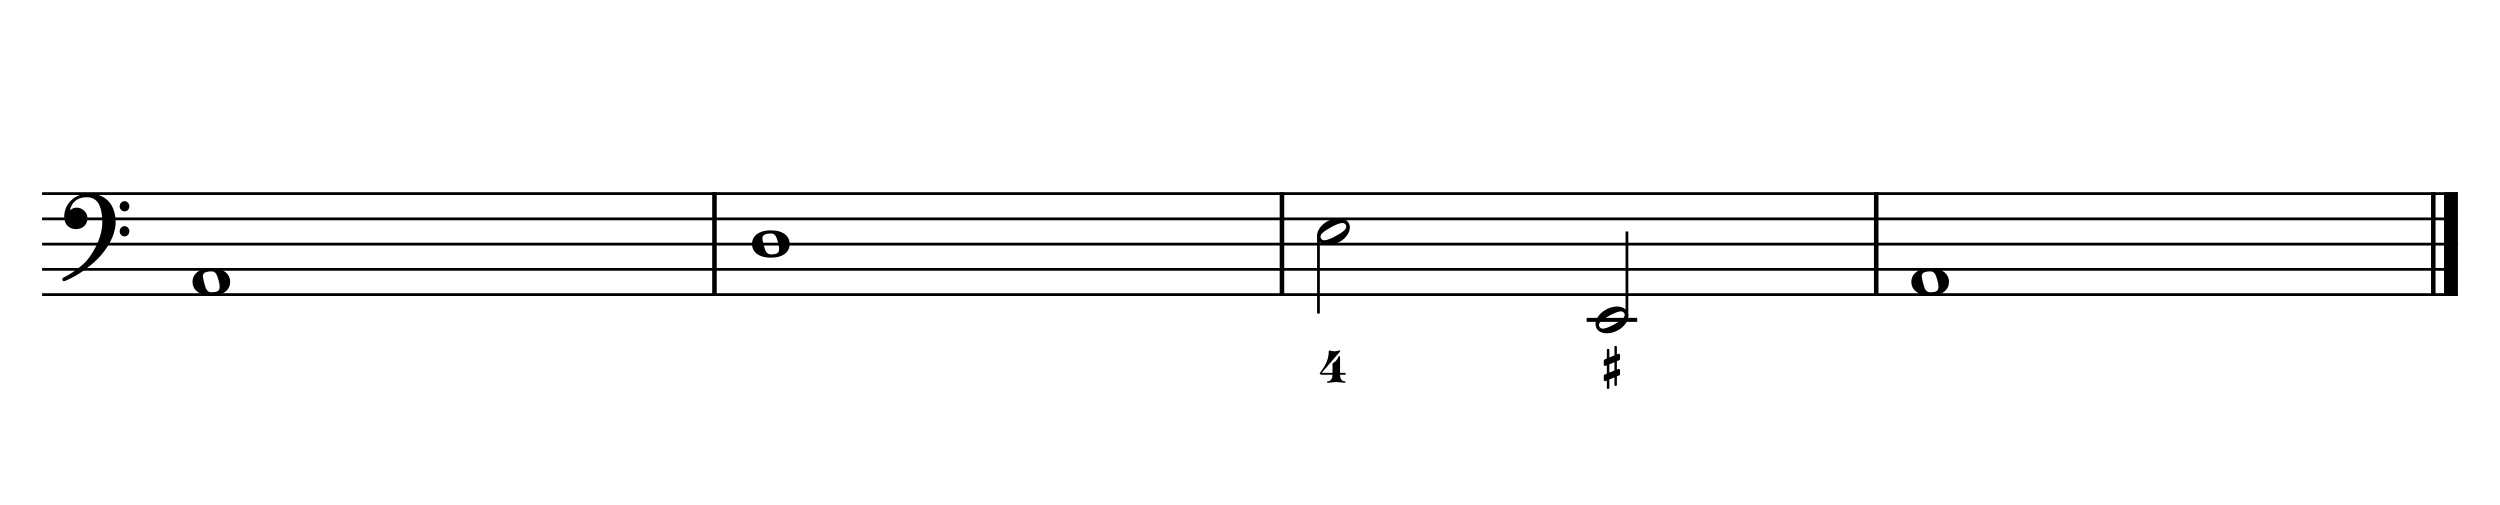 <?xml version="1.0" encoding="UTF-8" standalone="no"?>
<svg width="4209.44px" height="850.392px" viewBox="0 0 4209.44 850.392"
 xmlns="http://www.w3.org/2000/svg" xmlns:xlink="http://www.w3.org/1999/xlink" version="1.2" baseProfile="tiny">
<title>ExercicesLaMineur (4)</title>
<desc>Generated by MuseScore 3.6.2</desc>
<polyline class="StaffLines" fill="none" stroke="#000000" stroke-width="4.68" stroke-linejoin="bevel" points="70.866,325.984 4138.58,325.984"/>
<polyline class="StaffLines" fill="none" stroke="#000000" stroke-width="4.68" stroke-linejoin="bevel" points="70.866,368.504 4138.58,368.504"/>
<polyline class="StaffLines" fill="none" stroke="#000000" stroke-width="4.68" stroke-linejoin="bevel" points="70.866,411.024 4138.58,411.024"/>
<polyline class="StaffLines" fill="none" stroke="#000000" stroke-width="4.68" stroke-linejoin="bevel" points="70.866,453.543 4138.58,453.543"/>
<polyline class="StaffLines" fill="none" stroke="#000000" stroke-width="4.68" stroke-linejoin="bevel" points="70.866,496.063 4138.58,496.063"/>
<polyline class="BarLine" fill="none" stroke="#000000" stroke-width="7.65" stroke-linejoin="bevel" points="1202.99,323.646 1202.99,498.402"/>
<polyline class="BarLine" fill="none" stroke="#000000" stroke-width="7.65" stroke-linejoin="bevel" points="2158.53,323.646 2158.53,498.402"/>
<polyline class="BarLine" fill="none" stroke="#000000" stroke-width="7.65" stroke-linejoin="bevel" points="3159.14,323.646 3159.14,498.402"/>
<polyline class="BarLine" fill="none" stroke="#000000" stroke-width="7.65" stroke-linejoin="bevel" points="4097.12,323.646 4097.12,498.402"/>
<polyline class="BarLine" fill="none" stroke="#000000" stroke-width="23.39" stroke-linejoin="bevel" points="4126.89,323.646 4126.89,498.402"/>
<polyline class="LedgerLine" fill="none" stroke="#000000" stroke-width="6.80" stroke-linejoin="bevel" points="2671.59,538.583 2756.61,538.583"/>
<polyline class="Stem" fill="none" stroke="#000000" stroke-width="4.68" stroke-linejoin="bevel" points="2219.97,395.478 2219.97,527.953"/>
<polyline class="Stem" fill="none" stroke="#000000" stroke-width="4.68" stroke-linejoin="bevel" points="2739.39,533.14 2739.39,389.764"/>
<path class="Note" transform="matrix(1.701,0,0,1.701,324.111,474.803)" d="M18.7,-13.6 C4.9,-13.6 0,-6.6 0,-0.1 C0,6.4 4.9,13.4 18.7,13.4 C32.5,13.4 37.3,6.4 37.3,-0.1 C37.3,-6.6 32.5,-13.6 18.7,-13.6 M10.4,-4.5 C10.3,-4.9 10.3,-5.3 10.3,-5.7 C10.3,-6.5 10.5,-7.3 10.9,-8 C11.6,-9 12.8,-9.7 14.3,-10 C15.6,-10.3 16.3,-10.5 18.9,-10.5 L19,-10.5 C23,-10.5 24.3,-6.8 25.4,-3 L25.7,-2 C26.5,0.6 26.9,2.8 26.9,4.5 C26.9,5.7 26.7,6.8 26.3,7.6 C25.7,8.7 24.7,9.4 23,9.8 C22.1,10 20.6,10.1 20.6,10.1 C20.1,10.1 19.7,10.2 19.3,10.2 C16.1,10.2 14.1,9 12.7,4.7 C11.5,1 11.3,-0.1 10.4,-4.5"/>
<path class="Note" transform="matrix(1.701,0,0,1.701,1266.18,411.024)" d="M18.7,-13.6 C4.9,-13.6 0,-6.6 0,-0.1 C0,6.4 4.9,13.4 18.7,13.4 C32.5,13.4 37.3,6.4 37.3,-0.1 C37.3,-6.6 32.5,-13.6 18.7,-13.6 M10.4,-4.5 C10.3,-4.9 10.3,-5.3 10.3,-5.7 C10.3,-6.5 10.5,-7.3 10.9,-8 C11.6,-9 12.8,-9.7 14.3,-10 C15.6,-10.3 16.3,-10.5 18.9,-10.5 L19,-10.5 C23,-10.5 24.3,-6.8 25.4,-3 L25.7,-2 C26.5,0.6 26.9,2.8 26.9,4.5 C26.9,5.7 26.7,6.8 26.3,7.6 C25.7,8.7 24.7,9.4 23,9.8 C22.1,10 20.6,10.1 20.6,10.1 C20.1,10.1 19.7,10.2 19.3,10.2 C16.1,10.2 14.1,9 12.7,4.7 C11.5,1 11.3,-0.1 10.4,-4.5"/>
<path class="Note" transform="matrix(1.701,0,0,1.701,2217.63,389.764)" d="M31.5,-8.1 C29.7,-11.4 25.9,-13.2 21.3,-13.2 C17.9,-13.2 14.2,-12.2 10.6,-10.3 C4,-6.8 0,-0.9 0,4.2 C0,5.6 0.3,7 1,8.3 C2.8,11.6 6.6,13.3 11.2,13.3 C14.6,13.3 18.3,12.4 21.9,10.5 C28.5,7 32.5,1.1 32.5,-4 C32.5,-5.4 32.2,-6.8 31.5,-8.1 M27.2,-1.3 C25.5,0.4 22.1,2.5 18.5,4.5 C14.9,6.5 11.3,8 8.9,8.5 C8.4,8.6 7.9,8.7 7.4,8.7 C5.8,8.7 4.6,8.1 3.9,6.8 C3.6,6.3 3.4,5.7 3.4,5.1 C3.4,4 4.1,2.7 5.2,1.6 C6.9,-0.1 10.2,-2.2 13.8,-4.2 C17.4,-6.2 21,-7.7 23.4,-8.2 C23.9,-8.3 24.4,-8.4 24.9,-8.4 C26.5,-8.4 27.8,-7.8 28.5,-6.5 C28.8,-6 28.9,-5.4 28.9,-4.8 C28.9,-3.7 28.3,-2.5 27.2,-1.3"/>
<path class="Note" transform="matrix(1.701,0,0,1.701,2686.47,538.583)" d="M31.5,-8.1 C29.7,-11.4 25.9,-13.2 21.3,-13.2 C17.9,-13.2 14.2,-12.2 10.6,-10.3 C4,-6.8 0,-0.9 0,4.2 C0,5.6 0.3,7 1,8.3 C2.8,11.6 6.6,13.3 11.2,13.3 C14.6,13.3 18.3,12.4 21.9,10.5 C28.5,7 32.5,1.1 32.5,-4 C32.5,-5.4 32.2,-6.8 31.5,-8.1 M27.2,-1.3 C25.5,0.4 22.1,2.5 18.5,4.5 C14.9,6.5 11.3,8 8.9,8.5 C8.4,8.6 7.9,8.7 7.4,8.7 C5.8,8.7 4.6,8.1 3.9,6.8 C3.6,6.3 3.4,5.7 3.4,5.1 C3.4,4 4.1,2.7 5.2,1.6 C6.9,-0.1 10.2,-2.2 13.8,-4.2 C17.4,-6.2 21,-7.7 23.4,-8.2 C23.9,-8.3 24.4,-8.4 24.9,-8.4 C26.5,-8.4 27.8,-7.8 28.5,-6.5 C28.8,-6 28.9,-5.4 28.9,-4.8 C28.9,-3.7 28.3,-2.5 27.2,-1.3"/>
<path class="Note" transform="matrix(1.701,0,0,1.701,3218.24,474.803)" d="M18.7,-13.6 C4.9,-13.6 0,-6.6 0,-0.1 C0,6.4 4.9,13.4 18.7,13.4 C32.5,13.4 37.3,6.4 37.3,-0.1 C37.3,-6.6 32.5,-13.6 18.7,-13.6 M10.4,-4.5 C10.3,-4.9 10.3,-5.3 10.3,-5.7 C10.3,-6.5 10.5,-7.3 10.9,-8 C11.6,-9 12.8,-9.7 14.3,-10 C15.6,-10.3 16.3,-10.5 18.9,-10.5 L19,-10.5 C23,-10.5 24.3,-6.8 25.4,-3 L25.7,-2 C26.5,0.6 26.9,2.8 26.9,4.5 C26.9,5.7 26.7,6.8 26.3,7.6 C25.7,8.7 24.7,9.4 23,9.8 C22.1,10 20.6,10.1 20.6,10.1 C20.1,10.1 19.7,10.2 19.3,10.2 C16.1,10.2 14.1,9 12.7,4.7 C11.5,1 11.3,-0.1 10.4,-4.5"/>
<path class="Clef" transform="matrix(1.701,0,0,1.701,104.882,368.504)" d="M25.4,-25.1 C17.8,-25.1 11.7,-20.7 11.6,-20.7 C5.8,-16.4 3.5,-11.3 2.6,-7.8 C2.1,-6 1.9,-4.2 1.9,-2.5 C1.9,-0.1 2.3,2.1 3.2,4 C4.4,6.7 6.7,8.6 9.7,9.6 C10.9,10 12.2,10.2 13.5,10.2 C15.7,10.2 18,9.6 19.9,8.5 C23,6.8 24.9,3.2 24.9,-0.7 C24.9,-4.2 23.1,-7.4 20.1,-9.3 C18,-10.7 16,-11.1 14.3,-11.1 C13.1,-11.1 12,-10.9 11.1,-10.6 C10.1,-10.2 8.4,-9.2 7.6,-8.5 C7.9,-10.4 9.1,-13.3 10.2,-14.9 C11.3,-16.5 13.5,-18.5 15.2,-19.4 C17.7,-20.8 20.9,-21.4 24.4,-21.4 C34.6,-21.4 39.6,-13.2 39.6,3.6 C39.6,12.9 36.1,21.8 33.1,27.7 C29.8,34.3 25.4,40.6 21.5,44.1 C11.1,53.6 1.3,58.1 1.2,58.1 C1.2,58.1 -0.3,59 0.1,60.5 C0.4,61.5 1.3,61.7 1.9,61.7 C2,61.7 2.3,61.6 2.4,61.6 C2.5,61.6 13.9,56.9 23,49.8 C28.1,46.1 32.7,42.1 36.7,37.8 C40.3,33.9 43.4,29.7 45.9,25.5 C50.3,18 52.8,10.2 52.8,3.5 C52.8,-4.8 50.6,-11.7 46.5,-16.6 C41.8,-22.2 34.7,-25.1 25.4,-25.1 M56.8,-12.4 C56.8,-9.6 59,-7.4 61.6,-7.4 C64.2,-7.4 66.4,-9.6 66.4,-12.4 C66.4,-15.2 64.2,-17.5 61.6,-17.5 C59,-17.5 56.8,-15.2 56.8,-12.4 M56.8,12.3 C56.8,15.1 59,17.4 61.6,17.4 C64.2,17.4 66.4,15.1 66.4,12.3 C66.4,9.5 64.2,7.2 61.6,7.2 C59,7.2 56.8,9.5 56.8,12.3"/>
<path class="FiguredBass" d="M2246.79,591.528 C2248.47,591.528 2250.24,591.285 2252.1,590.798 L2255.09,590.001 C2255.66,590.001 2256.12,590.222 2256.45,590.665 C2256.78,591.108 2256.75,591.506 2256.35,591.86 L2225.47,627.786 L2243.6,627.786 L2243.6,613.575 C2243.6,612.557 2243.88,611.771 2244.43,611.218 C2244.98,610.664 2245.69,610.222 2246.56,609.889 C2247.42,609.557 2248.55,608.572 2249.94,606.934 C2251.34,605.296 2252.68,603.083 2253.96,600.294 C2254.18,599.851 2254.51,599.63 2254.96,599.63 C2255.89,599.63 2256.35,600.139 2256.35,601.157 L2256.35,627.786 L2264.19,627.786 C2265.29,627.786 2265.85,628.295 2265.85,629.313 C2265.85,630.42 2265.29,630.973 2264.19,630.973 L2256.35,630.973 L2256.35,631.837 C2256.35,634.582 2257.08,636.972 2258.54,639.009 C2260,641.045 2261.88,642.063 2264.19,642.063 C2265.07,642.063 2265.51,642.462 2265.51,643.259 C2265.51,644.144 2265.07,644.587 2264.19,644.587 C2262.59,644.587 2260.22,644.354 2257.08,643.889 C2253.94,643.425 2251.56,643.192 2249.94,643.192 C2248.33,643.192 2245.95,643.425 2242.8,643.889 C2239.66,644.354 2237.29,644.587 2235.7,644.587 C2234.81,644.587 2234.37,644.144 2234.37,643.259 C2234.37,642.462 2234.81,642.063 2235.7,642.063 C2238,642.063 2239.89,641.045 2241.38,639.009 C2242.86,636.972 2243.6,634.582 2243.6,631.837 L2243.6,630.973 L2225.47,630.973 C2224.32,630.973 2223.47,630.697 2222.92,630.143 C2222.36,629.59 2222.09,629.026 2222.09,628.45 C2222.09,628.229 2222.61,627.465 2223.65,626.159 C2224.69,624.853 2225.96,623.115 2227.46,620.946 C2228.97,618.777 2230.46,616.309 2231.95,613.542 C2233.43,610.775 2234.69,607.455 2235.73,603.581 C2236.77,599.707 2237.29,595.8 2237.29,591.86 C2237.29,590.709 2237.78,590.134 2238.75,590.134 C2238.89,590.134 2239.35,590.244 2240.15,590.466 C2240.94,590.687 2241.96,590.919 2243.2,591.163 C2244.44,591.406 2245.64,591.528 2246.79,591.528"/>
<path class="FiguredBass" d="M2709.79,638.983 L2709.79,652.862 C2709.79,654.234 2709.09,654.92 2707.69,654.92 C2706.3,654.92 2705.6,654.234 2705.6,652.862 L2705.6,640.776 L2703.48,641.639 C2703.26,641.727 2702.97,641.772 2702.61,641.772 C2702.04,641.772 2701.53,641.55 2701.09,641.108 C2700.64,640.665 2700.42,640.156 2700.42,639.58 L2700.42,632.807 C2700.42,631.833 2700.89,631.147 2701.82,630.748 L2705.6,629.155 L2705.6,615.209 L2703.48,616.073 C2703.34,616.117 2703.17,616.139 2702.95,616.139 C2702.86,616.139 2702.75,616.139 2702.61,616.139 C2701.95,616.05 2701.42,615.807 2701.02,615.408 C2700.62,615.01 2700.42,614.545 2700.42,614.014 L2700.42,607.24 C2700.42,606.311 2700.89,605.647 2701.82,605.248 L2705.6,603.655 L2705.6,589.51 C2705.6,588.138 2706.3,587.451 2707.69,587.451 C2709.09,587.451 2709.79,588.138 2709.79,589.51 L2709.79,601.928 L2718.35,598.342 L2718.35,584.463 C2718.35,583.091 2719.04,582.405 2720.41,582.405 C2721.78,582.405 2722.47,583.091 2722.47,584.463 L2722.47,596.682 L2724.79,595.686 C2725.01,595.597 2725.26,595.553 2725.52,595.553 C2726.1,595.553 2726.62,595.774 2727.08,596.217 C2727.55,596.66 2727.78,597.169 2727.78,597.744 L2727.78,604.518 C2727.78,605.492 2727.29,606.178 2726.32,606.576 L2722.47,608.17 L2722.47,622.182 L2724.79,621.252 C2724.93,621.208 2725.08,621.186 2725.26,621.186 C2725.35,621.186 2725.43,621.186 2725.52,621.186 C2726.28,621.319 2726.84,621.562 2727.22,621.916 C2727.59,622.27 2727.78,622.735 2727.78,623.311 L2727.78,630.084 C2727.78,631.014 2727.29,631.678 2726.32,632.076 L2722.47,633.67 L2722.47,647.815 C2722.47,649.187 2721.78,649.873 2720.41,649.873 C2719.04,649.873 2718.35,649.187 2718.35,647.815 L2718.35,635.397 L2709.79,638.983 M2709.79,627.428 L2718.35,623.908 L2718.35,609.897 L2709.79,613.483 L2709.79,627.428 "/>
</svg>
